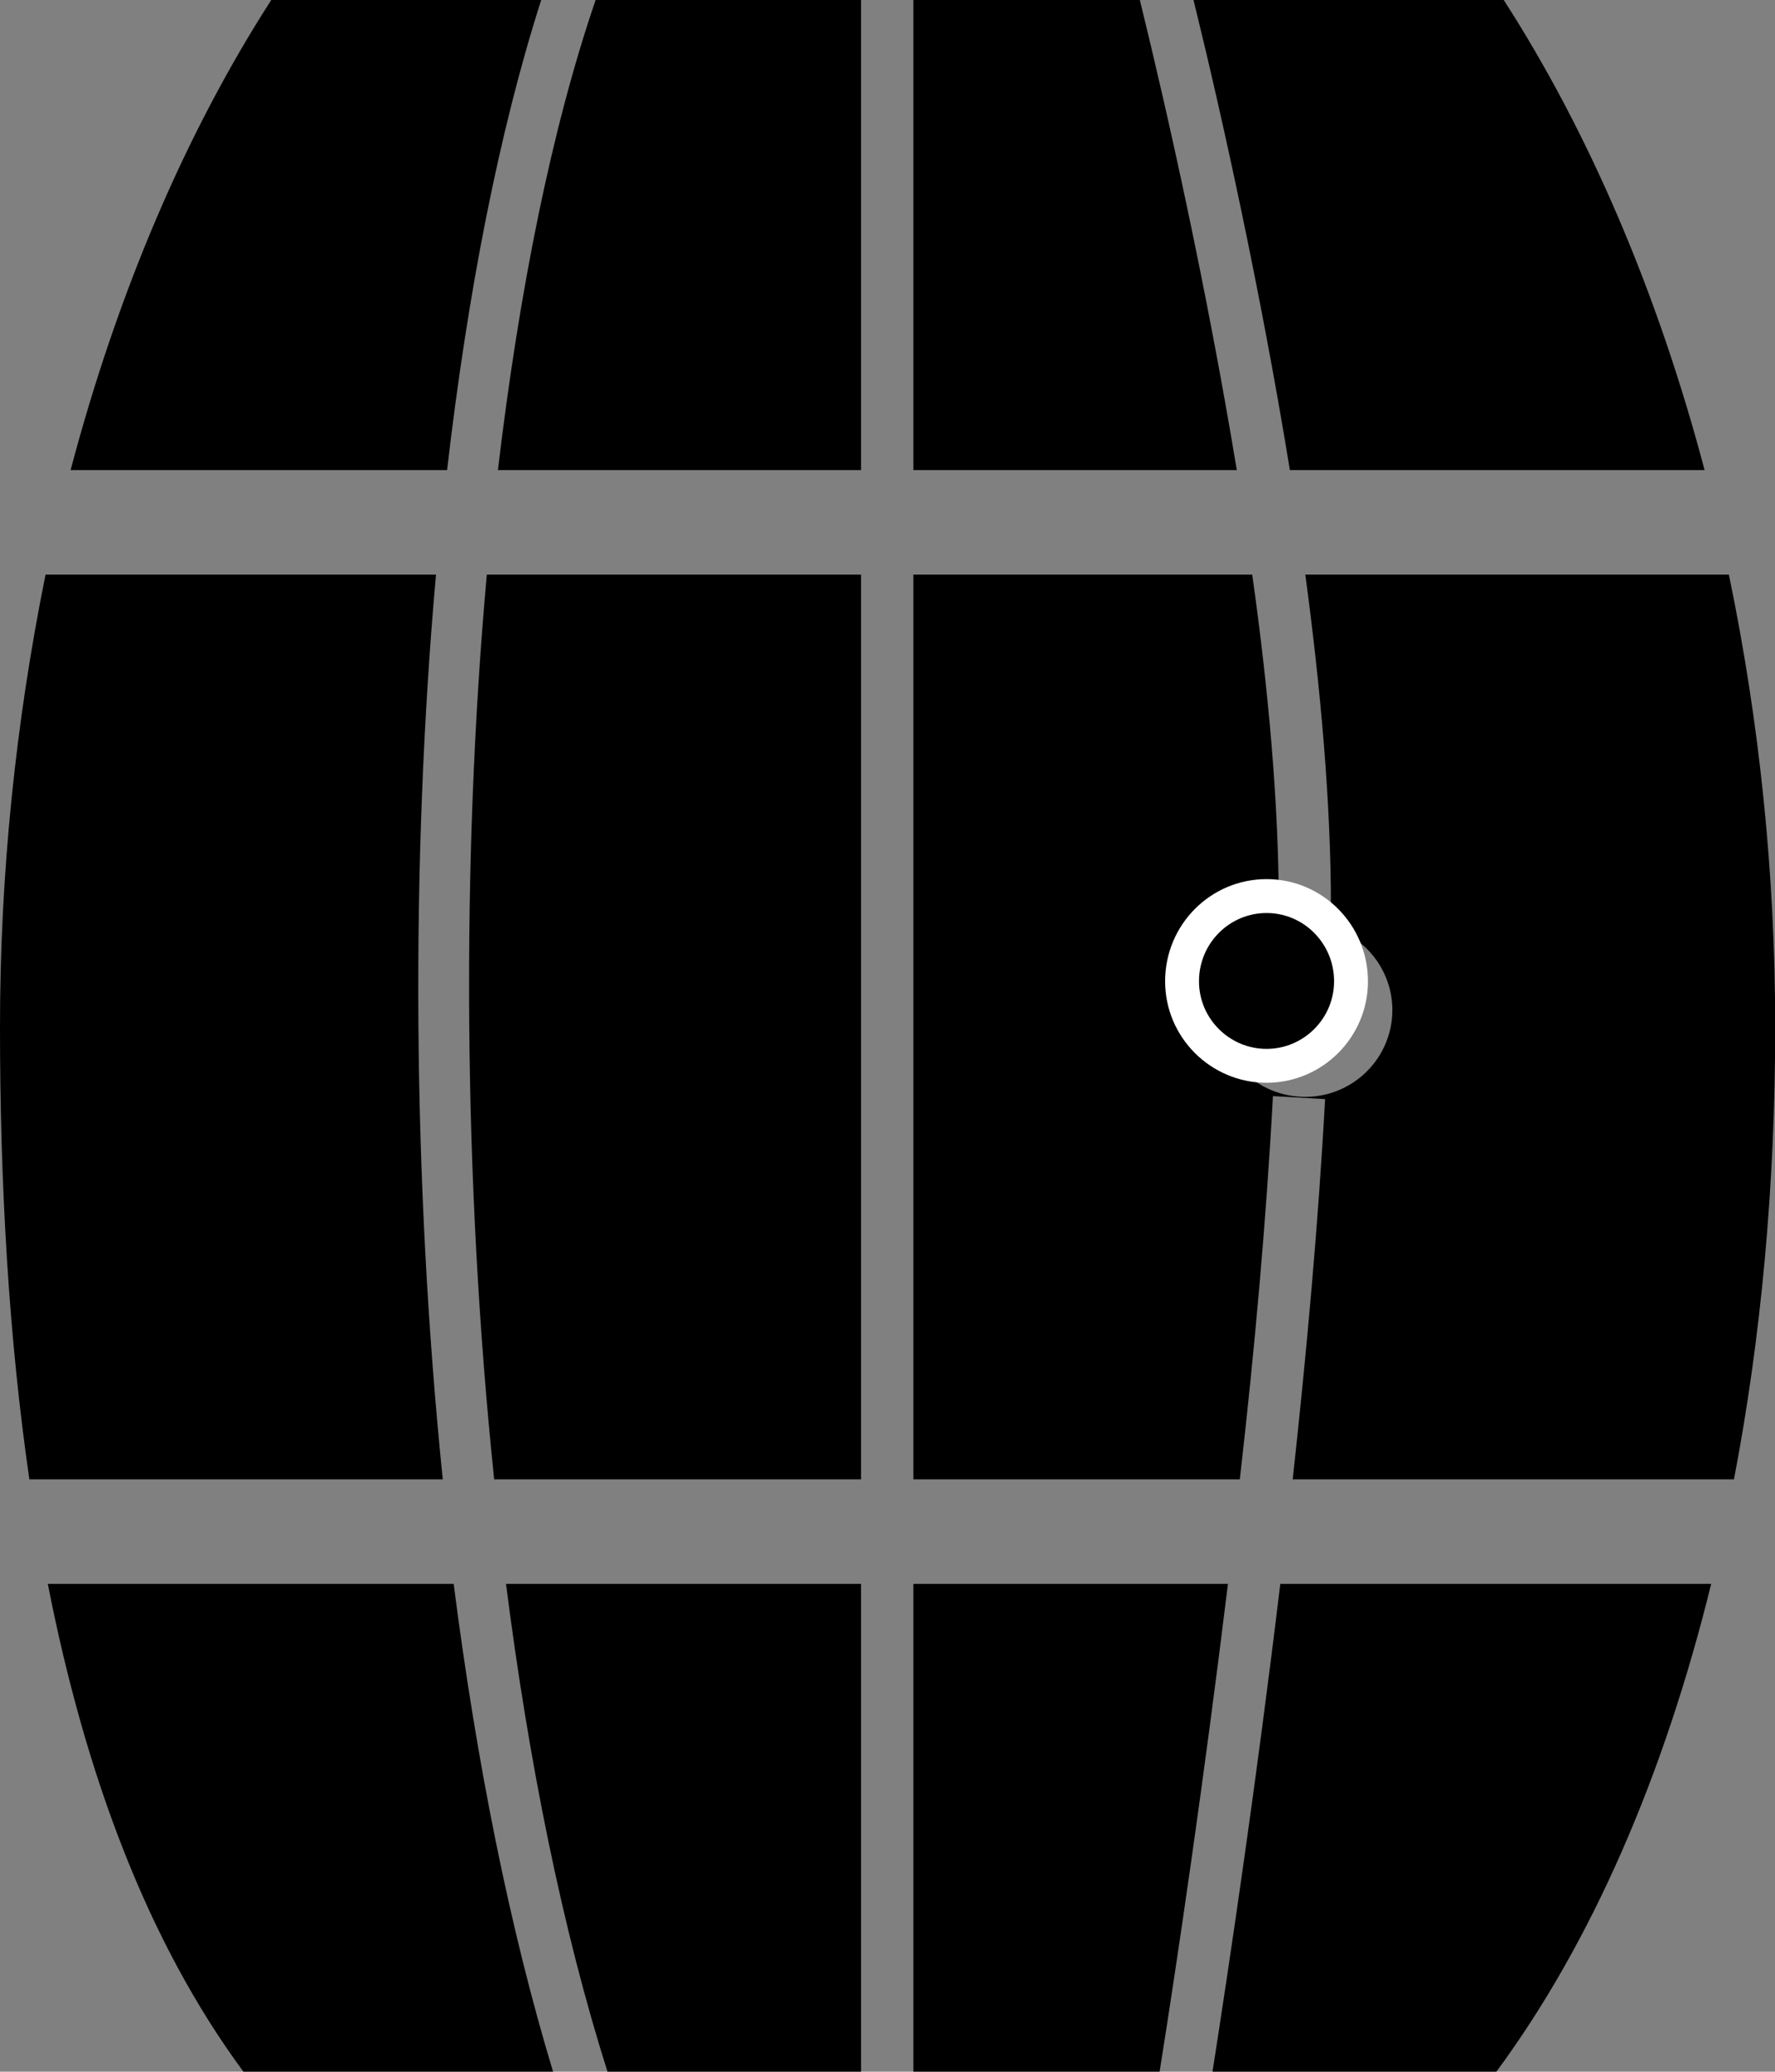 <?xml version="1.0" encoding="UTF-8"?>
<svg xmlns="http://www.w3.org/2000/svg" xmlns:xlink="http://www.w3.org/1999/xlink" width="9.429" height="11" viewBox="0 0 9.429 11">
<rect x="0" y="0" width="9.429" height="11" fill="#808080" stroke="none"/>
<path fill-rule="nonzero" fill="rgb(0%, 0%, 0%)" fill-opacity="1" d="M 9.184 3.051 L 6.934 3.051 C 7.016 3.66 7.07 4.266 7.07 4.809 L 7.07 4.922 C 7.289 4.992 7.426 5.207 7.391 5.434 C 7.355 5.66 7.16 5.824 6.934 5.824 C 6.703 5.824 6.512 5.66 6.477 5.434 C 6.441 5.207 6.578 4.992 6.793 4.922 L 6.793 4.809 C 6.793 4.27 6.738 3.66 6.652 3.051 L 4.852 3.051 L 4.852 7.855 L 6.586 7.855 C 6.664 7.176 6.727 6.473 6.762 5.82 L 7.039 5.836 C 7.004 6.484 6.941 7.18 6.867 7.855 L 9.211 7.855 C 9.355 7.105 9.43 6.297 9.43 5.453 C 9.43 4.645 9.348 3.84 9.184 3.051 Z M 9.184 3.051 "/>
<path fill-rule="nonzero" fill="rgb(0%, 0%, 0%)" fill-opacity="1" d="M 4.574 3.051 L 2.586 3.051 C 2.449 4.574 2.461 6.277 2.625 7.855 L 4.574 7.855 Z M 4.574 3.051 "/>
<path fill-rule="nonzero" fill="rgb(0%, 0%, 0%)" fill-opacity="1" d="M 2.316 3.051 L 0.242 3.051 C 0.082 3.84 0 4.645 0 5.453 C 0 6.297 0.047 7.105 0.156 7.855 L 2.352 7.855 C 2.191 6.277 2.18 4.578 2.316 3.051 Z M 2.316 3.051 "/>
<path fill-rule="nonzero" fill="rgb(0%, 0%, 0%)" fill-opacity="1" d="M 0.254 8.41 C 0.453 9.426 0.785 10.312 1.293 11 L 2.938 11 C 2.707 10.238 2.531 9.355 2.41 8.41 Z M 0.254 8.41 "/>
<path fill-rule="nonzero" fill="rgb(0%, 0%, 0%)" fill-opacity="1" d="M 4.852 8.41 L 4.852 11 L 6.16 11 C 6.254 10.41 6.395 9.457 6.523 8.41 Z M 4.852 8.41 "/>
<path fill-rule="nonzero" fill="rgb(0%, 0%, 0%)" fill-opacity="1" d="M 7.949 11 C 8.457 10.312 8.84 9.426 9.09 8.41 L 6.801 8.41 C 6.676 9.449 6.535 10.398 6.441 11 Z M 7.949 11 "/>
<path fill-rule="nonzero" fill="rgb(0%, 0%, 0%)" fill-opacity="1" d="M 2.688 8.41 C 2.809 9.359 2.988 10.246 3.227 11 L 4.574 11 L 4.574 8.41 Z M 2.688 8.41 "/>
<path fill-rule="nonzero" fill="rgb(0%, 0%, 0%)" fill-opacity="1" d="M 9.055 2.496 C 8.805 1.551 8.441 0.703 7.988 0 L 6.34 0 C 6.492 0.617 6.695 1.535 6.852 2.496 Z M 9.055 2.496 "/>
<path fill-rule="nonzero" fill="rgb(0%, 0%, 0%)" fill-opacity="1" d="M 6.57 2.496 C 6.41 1.527 6.203 0.602 6.055 0 L 4.852 0 L 4.852 2.496 Z M 6.57 2.496 "/>
<path fill-rule="nonzero" fill="rgb(0%, 0%, 0%)" fill-opacity="1" d="M 4.574 2.496 L 4.574 0 L 3.164 0 C 2.93 0.684 2.758 1.543 2.645 2.496 Z M 4.574 2.496 "/>
<path fill-rule="nonzero" fill="rgb(0%, 0%, 0%)" fill-opacity="1" d="M 1.441 0 C 0.988 0.703 0.625 1.551 0.375 2.496 L 2.375 2.496 C 2.484 1.555 2.652 0.695 2.875 0 Z M 1.441 0 "/>
<path fill-rule="nonzero" fill="rgb(0%, 0%, 0%)" fill-opacity="1" stroke-width="15" stroke-linecap="butt" stroke-linejoin="miter" stroke="rgb(100%, 100%, 100%)" stroke-opacity="1" stroke-miterlimit="10" d="M 598.064 434.206 C 598.064 454.807 581.266 471.605 560.665 471.605 C 540.064 471.605 523.266 454.807 523.266 434.206 C 523.266 413.288 540.064 396.491 560.665 396.491 C 581.266 396.491 598.064 413.288 598.064 434.206 Z M 598.064 434.206 " transform="matrix(0.012, 0, 0, 0.012, 0, 0)"/>
</svg>
